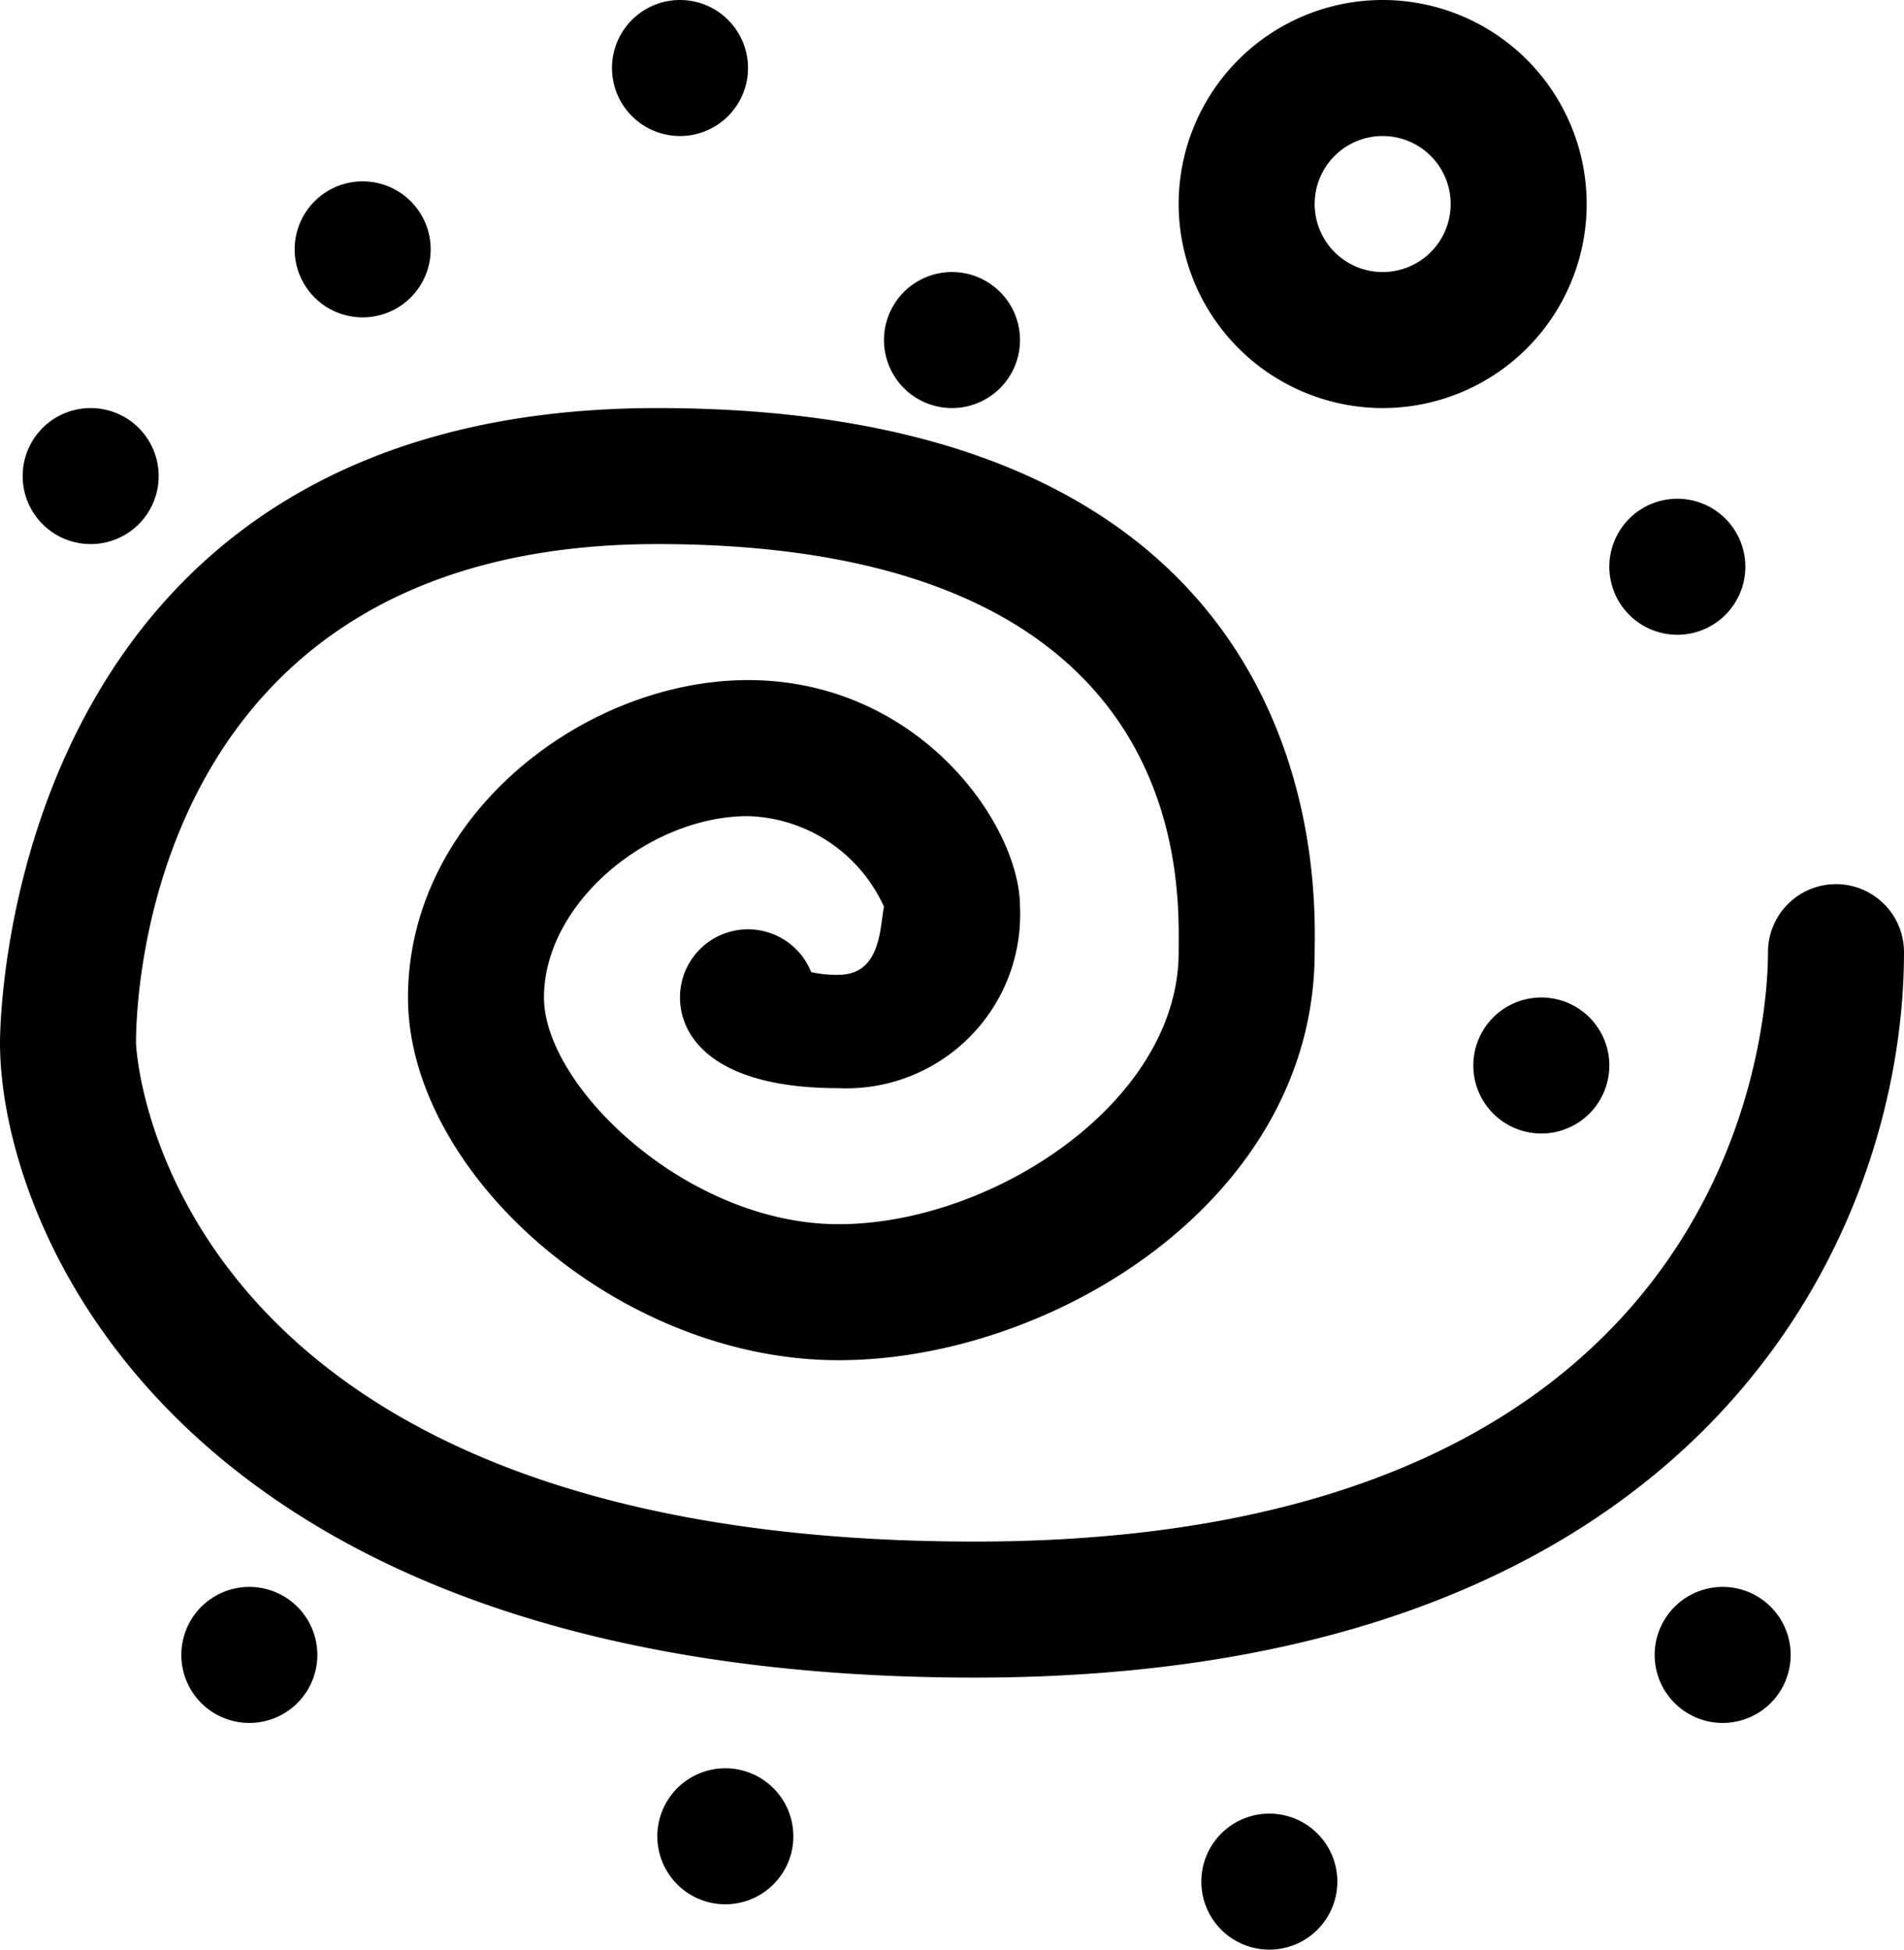 <svg xmlns="http://www.w3.org/2000/svg" width="42" height="43" viewBox="0 0 42 43">
  <defs>
    <style>
      .cls-1 {
        fill-rule: evenodd;
      }
    </style>
  </defs>
  <path id="Galaxy" class="cls-1" d="M827,3574a1.5,1.5,0,0,0-3,0c0,1.38-.491,13-17.5,13-18,0-18.5-10.88-18.5-11,0-1.08.322-11,11.5-11,11.9,0,11.5,7.58,11.5,9,0,3.31-4.115,6-7.5,6-3.348,0-6.5-3.04-6.5-5,0-2.09,2.327-4,4.5-4a3.4,3.4,0,0,1,3,2c-0.091.39-.043,1.5-1,1.5a2.425,2.425,0,0,1-.607-0.06A1.5,1.5,0,0,0,800,3575c0,0.86.731,2,3.5,2a3.835,3.835,0,0,0,4-4c0-1.81-2.229-5-6-5-3.607,0-7.5,2.99-7.5,7,0,3.86,4.617,8,9.5,8,4.7,0,10.5-3.53,10.5-9,0-1.18.565-12-14.5-12-14.335,0-14.5,13.45-14.5,14,0,4.03,3.862,14,21.5,14C822.683,3590,827,3580.13,827,3574Zm-11.5-12a4.5,4.5,0,1,0-4.5-4.5A4.506,4.506,0,0,0,815.5,3562Zm0-6a1.5,1.5,0,1,1-1.5,1.5A1.5,1.5,0,0,1,815.5,3556Zm6.5,11a1.5,1.5,0,1,0-1.5-1.5A1.5,1.5,0,0,0,822,3567Zm-22-11a1.5,1.5,0,1,0-1.5-1.5A1.5,1.5,0,0,0,800,3556Zm-7,4a1.5,1.5,0,1,0-1.5-1.5A1.5,1.5,0,0,0,793,3560Zm30,28a1.5,1.5,0,1,0,1.5,1.5A1.5,1.5,0,0,0,823,3588Zm-36-23a1.5,1.5,0,1,0-1.5-1.5A1.5,1.5,0,0,0,787,3565Zm19-3a1.5,1.5,0,1,0-1.5-1.5A1.5,1.5,0,0,0,806,3562Zm-15.5,26a1.5,1.5,0,1,0,1.5,1.5A1.5,1.5,0,0,0,790.5,3588Zm10.5,4a1.5,1.5,0,1,0,1.5,1.5A1.5,1.5,0,0,0,801,3592Zm12,1a1.5,1.5,0,1,0,1.5,1.5A1.5,1.5,0,0,0,813,3593Zm4.5-16.5a1.5,1.5,0,1,0,1.5-1.5A1.5,1.5,0,0,0,817.5,3576.5Z" transform="translate(-785 -3553)"/>
</svg>
